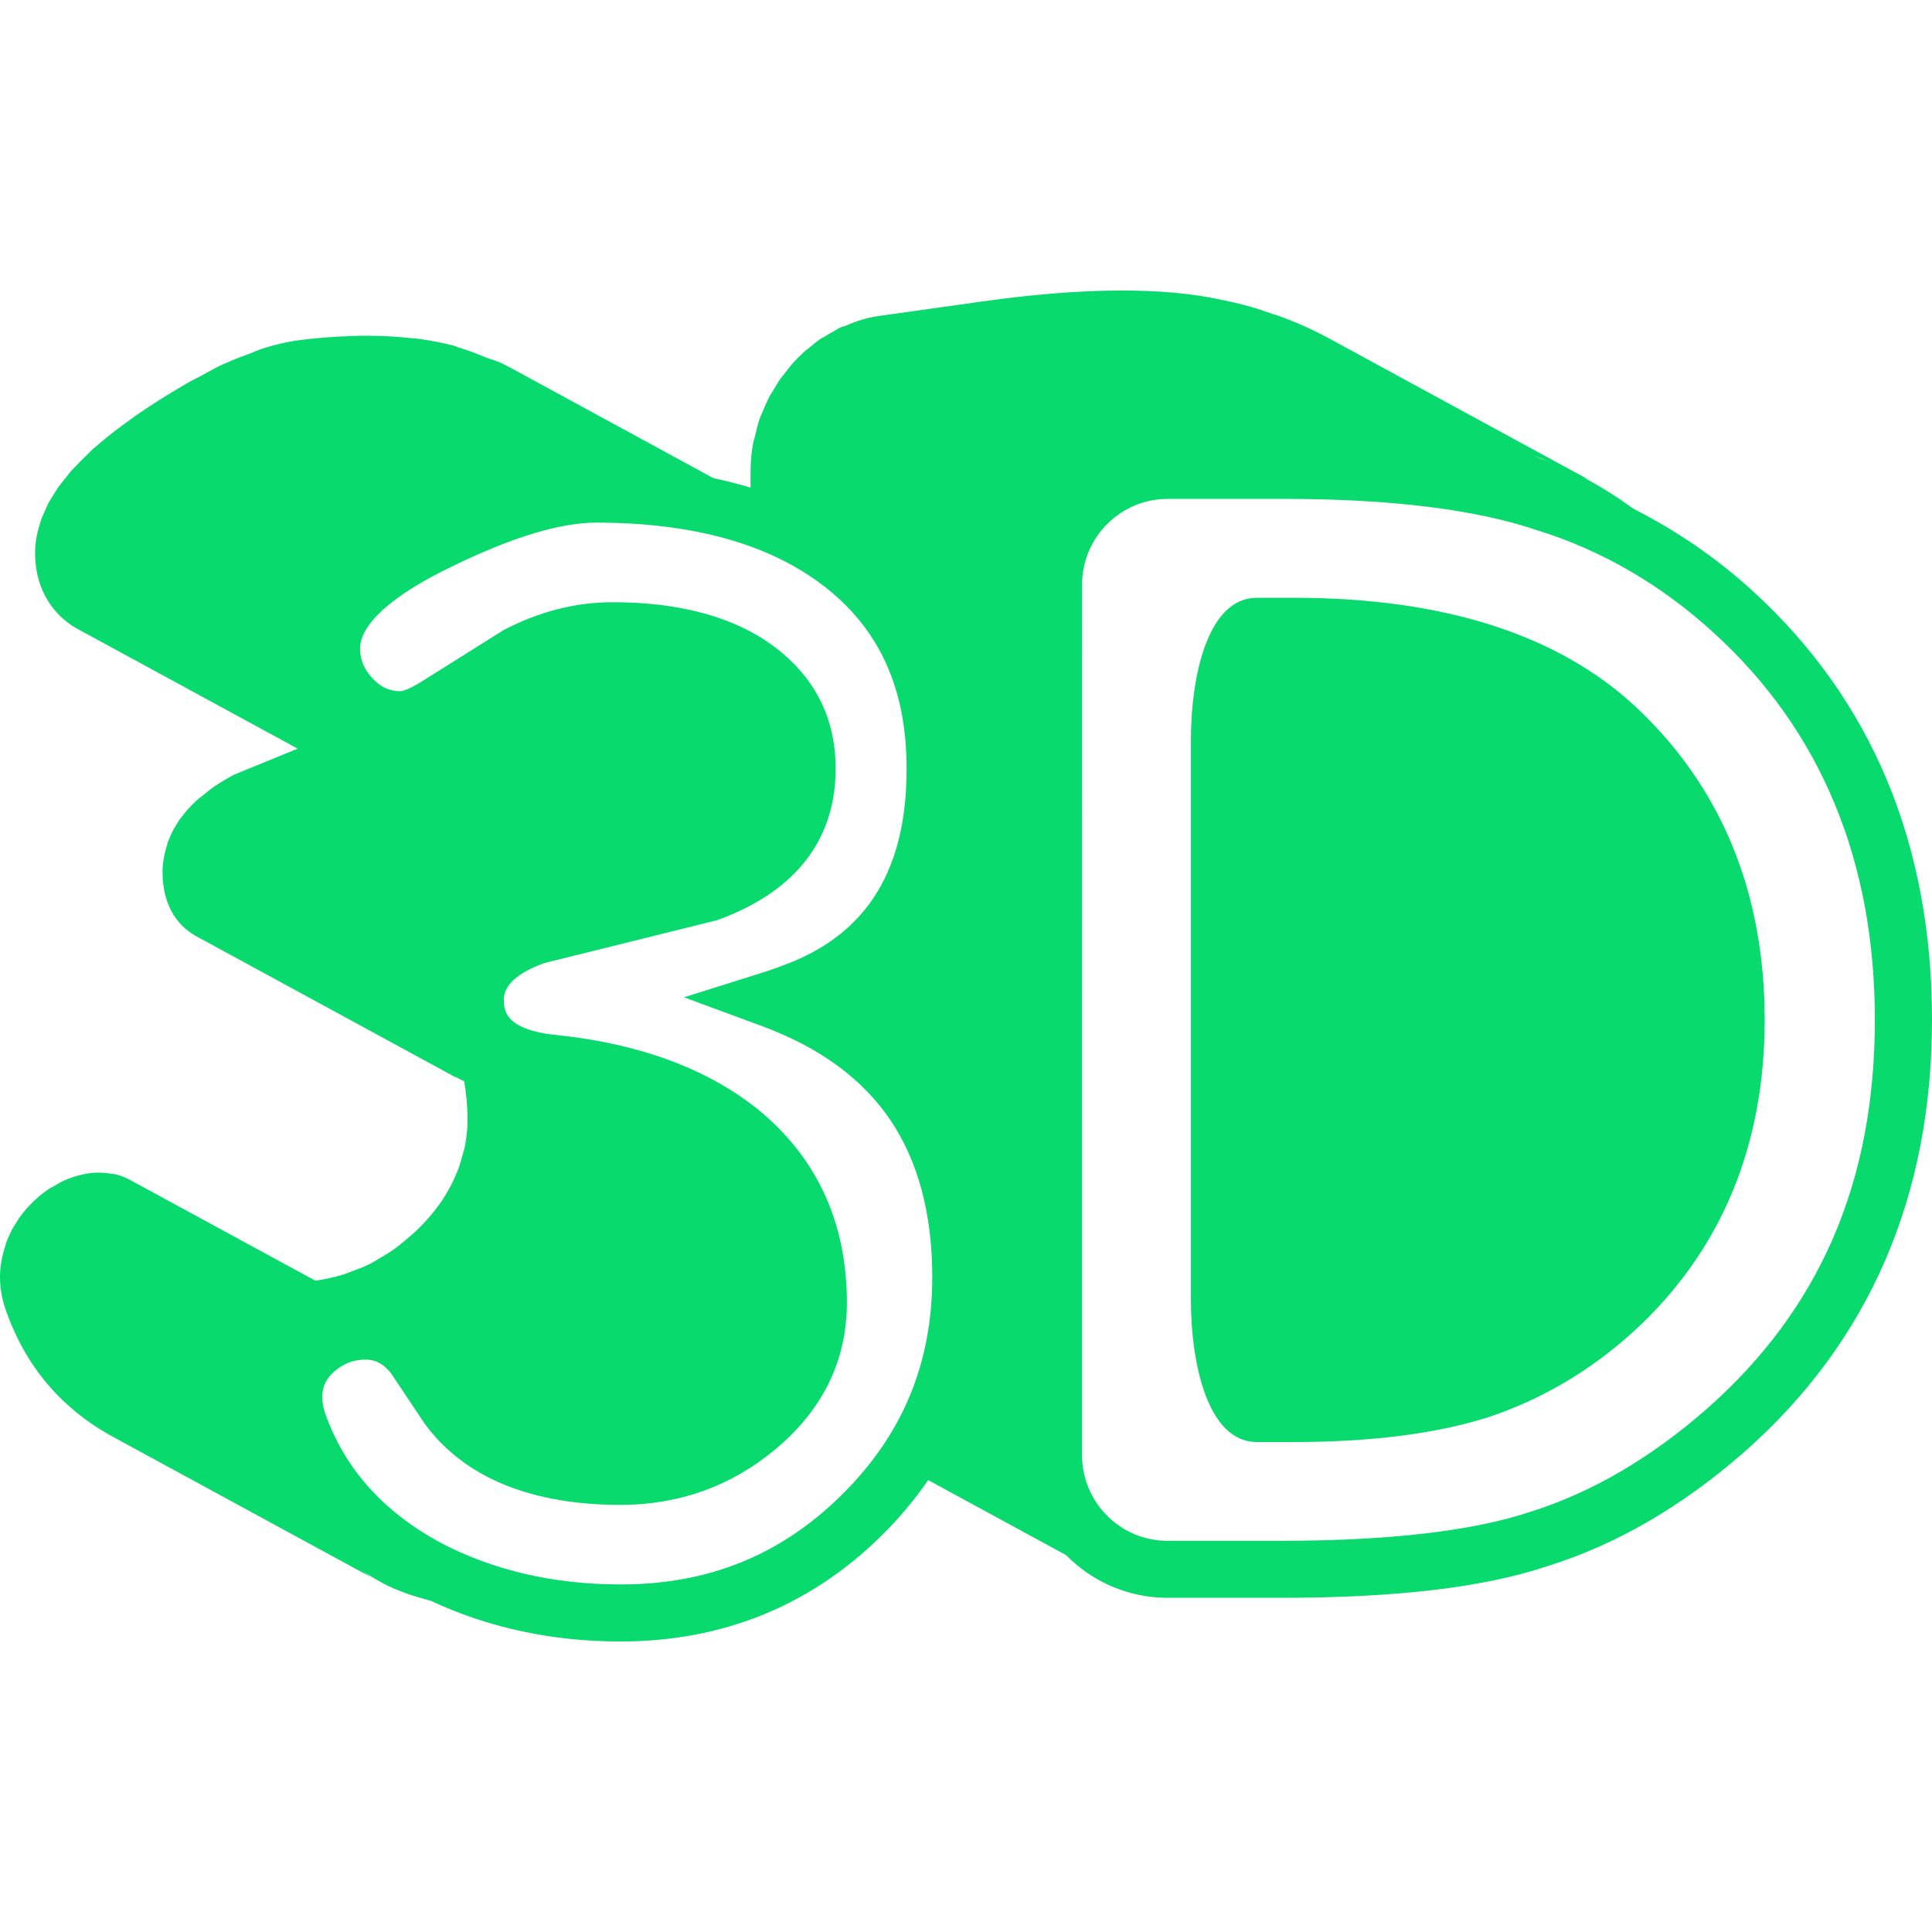 <?xml version="1.0" encoding="iso-8859-1"?>
<!-- Generator: Adobe Illustrator 18.1.1, SVG Export Plug-In . SVG Version: 6.00 Build 0)  -->
<svg xmlns="http://www.w3.org/2000/svg" xmlns:xlink="http://www.w3.org/1999/xlink" version="1.1" id="Capa_1" x="0px" y="0px" viewBox="0 0 46.844 46.844" style="enable-background:new 0 0 46.844 46.844;" xml:space="preserve" width="512px" height="512px">
<g>
	<path d="M30.474,34.964h0.906c1.867,0,3.453-0.203,4.724-0.607c1.28-0.429,2.453-1.122,3.49-2.059   c2.119-1.935,3.193-4.481,3.193-7.569c0-3.109-1.061-5.672-3.156-7.618c-1.883-1.737-4.66-2.617-8.251-2.617h-0.906   c-1.18,0-1.599,1.864-1.599,3.461v13.548C28.875,33.099,29.294,34.964,30.474,34.964z M10.446,38.814   c1.379,0.645,2.917,0.986,4.597,0.986c2.479,0,4.61-0.865,6.337-2.572c0.427-0.423,0.802-0.87,1.125-1.341l3.344,1.819   c0.627,0.638,1.496,1.035,2.459,1.035h2.761c2.805,0,4.926-0.254,6.472-0.774c1.663-0.521,3.269-1.457,4.773-2.781   c3.006-2.656,4.53-6.176,4.53-10.459c0-4.268-1.464-7.767-4.35-10.4c-0.89-0.813-1.858-1.466-2.879-1.986   c-0.396-0.284-0.801-0.545-1.221-0.763c0.056,0.028,0.113,0.046,0.169,0.076l-6.309-3.433c-0.112-0.061-0.226-0.12-0.339-0.175   c-0.295-0.147-0.597-0.273-0.902-0.384c-0.041-0.016-0.085-0.026-0.127-0.04c-0.239-0.083-0.479-0.165-0.725-0.228   c-0.166-0.043-0.333-0.082-0.504-0.116c-1.439-0.324-3.413-0.311-5.852,0.033l-2.517,0.353c-0.278,0.039-0.543,0.13-0.802,0.241   c-0.031,0.013-0.067,0.015-0.099,0.029c-0.06,0.028-0.113,0.067-0.172,0.099c-0.071,0.039-0.142,0.077-0.211,0.122   c-0.039,0.024-0.081,0.043-0.12,0.068c-0.089,0.062-0.172,0.134-0.257,0.204c-0.025,0.021-0.054,0.041-0.079,0.062   c-0.013,0.011-0.024,0.018-0.037,0.029c-0.11,0.101-0.216,0.207-0.315,0.319c-0.019,0.021-0.034,0.045-0.052,0.066   c-0.029,0.035-0.057,0.072-0.086,0.109c-0.047,0.059-0.098,0.116-0.141,0.178c-0.049,0.069-0.09,0.144-0.133,0.215   c-0.024,0.041-0.052,0.08-0.074,0.121c-0.014,0.023-0.03,0.046-0.043,0.07c-0.069,0.128-0.125,0.263-0.181,0.398   c-0.013,0.036-0.033,0.068-0.046,0.105c-0.002,0.004-0.005,0.008-0.007,0.014c-0.055,0.151-0.092,0.31-0.128,0.469   c-0.012,0.053-0.034,0.103-0.043,0.155c-0.041,0.221-0.063,0.444-0.063,0.673l-0.002,0.412c-0.292-0.086-0.592-0.164-0.902-0.23   L12.38,8.918c-0.067-0.036-0.135-0.071-0.204-0.106c-0.127-0.062-0.274-0.097-0.407-0.15c-0.206-0.082-0.41-0.169-0.632-0.231   c-0.049-0.013-0.09-0.037-0.14-0.051c-0.286-0.074-0.588-0.13-0.898-0.171C10.05,8.202,9.996,8.202,9.946,8.197   C9.603,8.158,9.244,8.141,8.872,8.141c-0.113,0-0.228,0.002-0.344,0.006c-0.431,0.015-0.873,0.046-1.341,0.11   C6.93,8.294,6.661,8.359,6.375,8.449C6.277,8.48,6.169,8.53,6.069,8.568c-0.193,0.07-0.386,0.141-0.591,0.236   C5.454,8.815,5.433,8.82,5.409,8.831C5.236,8.911,5.05,9.019,4.867,9.117C4.762,9.174,4.662,9.219,4.554,9.282   C4.234,9.466,3.9,9.671,3.548,9.903C3.454,9.965,3.36,10.029,3.27,10.091c-0.031,0.021-0.051,0.043-0.082,0.063   c-0.33,0.233-0.63,0.465-0.888,0.696c-0.013,0.009-0.029,0.021-0.04,0.029c-0.042,0.038-0.072,0.076-0.113,0.113   c-0.12,0.114-0.233,0.227-0.337,0.339c-0.022,0.025-0.053,0.05-0.074,0.074c-0.04,0.044-0.07,0.09-0.107,0.135   c-0.055,0.066-0.108,0.131-0.156,0.196c-0.02,0.028-0.047,0.057-0.065,0.083c-0.044,0.062-0.076,0.123-0.115,0.184   c-0.027,0.044-0.057,0.089-0.081,0.132c-0.011,0.019-0.024,0.037-0.034,0.055c-0.039,0.075-0.067,0.149-0.101,0.225   c-0.02,0.047-0.047,0.096-0.065,0.145c-0.001,0.006-0.005,0.012-0.008,0.019C1,12.589,1.002,12.6,0.998,12.608   c-0.093,0.266-0.147,0.53-0.147,0.795c-0.001,0.599,0.197,1.122,0.595,1.521c0.132,0.13,0.273,0.238,0.425,0.32l5.347,2.908   l-1.532,0.627c-0.185,0.096-0.35,0.195-0.499,0.297c-0.005,0.004-0.014,0.009-0.018,0.013c-0.085,0.061-0.155,0.121-0.232,0.183   c-0.046,0.036-0.099,0.072-0.141,0.11c0,0-0.004,0.004-0.007,0.006c-0.093,0.083-0.176,0.167-0.25,0.251   c-0.008,0.008-0.014,0.018-0.021,0.025c-0.022,0.027-0.043,0.055-0.064,0.082c-0.034,0.043-0.071,0.086-0.102,0.129   c-0.016,0.023-0.028,0.046-0.043,0.07c-0.025,0.037-0.046,0.073-0.067,0.109c-0.013,0.021-0.028,0.042-0.039,0.064   c-0.018,0.03-0.027,0.062-0.044,0.093c-0.023,0.05-0.046,0.098-0.064,0.146c-0.007,0.017-0.017,0.034-0.023,0.051   c-0.009,0.024-0.011,0.047-0.019,0.071c-0.028,0.085-0.05,0.169-0.066,0.25c-0.007,0.035-0.015,0.07-0.021,0.104   c-0.016,0.107-0.025,0.212-0.025,0.308c0,0.481,0.131,1.187,0.835,1.569l6.31,3.432c-0.023-0.012-0.033-0.031-0.055-0.044   c0.068,0.042,0.141,0.082,0.223,0.117c0.052,0.296,0.082,0.607,0.082,0.945c0,0.22-0.025,0.433-0.066,0.642   c-0.014,0.071-0.038,0.141-0.058,0.212c-0.036,0.141-0.076,0.28-0.134,0.417c-0.022,0.054-0.047,0.107-0.072,0.162   c-0.081,0.173-0.174,0.345-0.287,0.511c-0.007,0.011-0.012,0.021-0.019,0.032c-0.14,0.2-0.302,0.396-0.488,0.588   c-0.146,0.151-0.3,0.28-0.454,0.406c-0.063,0.051-0.126,0.104-0.189,0.149c-0.104,0.076-0.212,0.14-0.32,0.203   c-0.096,0.058-0.192,0.12-0.292,0.169c-0.127,0.064-0.261,0.113-0.394,0.162c-0.075,0.028-0.148,0.062-0.226,0.086   c-0.215,0.065-0.437,0.116-0.666,0.149c-0.011,0.001-0.021,0-0.031,0.001l-4.48-2.436c-0.019-0.011-0.038-0.021-0.057-0.029   c-0.097-0.048-0.192-0.083-0.286-0.107c-0.046-0.012-0.087-0.011-0.132-0.019c-0.037-0.006-0.07-0.011-0.107-0.015   c-0.143-0.014-0.279-0.014-0.399,0.002c-0.236,0.034-0.461,0.102-0.675,0.201c-0.029,0.014-0.057,0.035-0.086,0.051   c-0.027,0.015-0.053,0.031-0.08,0.046c-0.061,0.035-0.124,0.064-0.183,0.105c-0.093,0.065-0.184,0.136-0.271,0.215   c-0.066,0.06-0.131,0.123-0.193,0.19c-0.015,0.017-0.029,0.032-0.044,0.049c-0.069,0.078-0.134,0.159-0.192,0.243   c-0.014,0.019-0.024,0.039-0.036,0.06c-0.017,0.024-0.031,0.05-0.046,0.074c-0.027,0.043-0.057,0.086-0.081,0.13   c-0.03,0.056-0.052,0.113-0.077,0.17c-0.016,0.034-0.031,0.066-0.045,0.101c-0.007,0.016-0.015,0.032-0.022,0.049   c-0.007,0.019-0.004,0.039-0.011,0.058C0.054,30.432,0,30.687,0,30.954c0,0.264,0.043,0.521,0.131,0.783   c0.472,1.375,1.351,2.416,2.61,3.102l6.31,3.432c-0.112-0.061-0.204-0.141-0.31-0.207c0.251,0.158,0.502,0.316,0.788,0.442   C9.82,38.636,10.133,38.729,10.446,38.814z M37.321,11.094c0.091,0.033,0.177,0.084,0.268,0.12c-0.127-0.05-0.25-0.109-0.378-0.155   C37.247,11.073,37.285,11.081,37.321,11.094z M26.237,14.172c0-1.145,0.932-2.076,2.076-2.076h2.824   c2.591,0,4.652,0.256,6.144,0.764c1.562,0.485,3.002,1.322,4.278,2.49c2.587,2.36,3.899,5.515,3.899,9.378   c0,3.924-1.329,7.006-4.062,9.421c-1.358,1.194-2.795,2.037-4.284,2.505c-1.396,0.467-3.43,0.705-6.045,0.705h-2.761   c-1.142,0-2.07-0.932-2.07-2.076L26.237,14.172L26.237,14.172z M7.883,34.267c-0.046-0.138-0.068-0.268-0.068-0.387   c0-0.26,0.089-0.452,0.29-0.626c0.225-0.196,0.467-0.288,0.762-0.288c0.163,0,0.386,0.042,0.614,0.331l0.812,1.217   c0.489,0.668,1.154,1.172,1.974,1.5c0.781,0.313,1.717,0.474,2.778,0.474c1.414,0,2.671-0.449,3.736-1.332   c1.164-0.962,1.753-2.163,1.753-3.57c0-1.948-0.729-3.528-2.176-4.703c-1.229-0.976-2.859-1.577-4.851-1.786   c-1.291-0.127-1.291-0.625-1.291-0.864c0-0.352,0.351-0.654,0.977-0.881l4.192-1.04c0.91-0.328,1.614-0.792,2.094-1.376   c0.503-0.609,0.766-1.354,0.78-2.208c0.028-1.241-0.457-2.255-1.443-3.016c-0.961-0.736-2.293-1.11-3.961-1.11   c-0.892,0-1.765,0.218-2.644,0.675l-1.955,1.228c-0.389,0.247-0.542,0.255-0.542,0.255c-0.268,0-0.481-0.097-0.679-0.308   c-0.207-0.222-0.304-0.453-0.304-0.726c0-0.598,0.798-1.308,2.252-2.002c1.429-0.697,2.598-1.052,3.475-1.052   c2.309,0,4.148,0.504,5.468,1.5c1.384,1.045,2.056,2.506,2.056,4.47c0,2.412-0.93,3.951-2.848,4.71   c-0.182,0.072-0.388,0.147-0.62,0.222l-1.93,0.607l1.898,0.701c1.385,0.512,2.428,1.274,3.101,2.268   c0.677,1,1.021,2.283,1.021,3.814c0,2.092-0.718,3.819-2.194,5.281c-1.477,1.461-3.231,2.172-5.363,2.172   c-1.616,0-3.081-0.34-4.35-1.003C9.286,36.651,8.364,35.617,7.883,34.267z" fill="#08da6e"/>
</g>
<g>
</g>
<g>
</g>
<g>
</g>
<g>
</g>
<g>
</g>
<g>
</g>
<g>
</g>
<g>
</g>
<g>
</g>
<g>
</g>
<g>
</g>
<g>
</g>
<g>
</g>
<g>
</g>
<g>
</g>
</svg>
